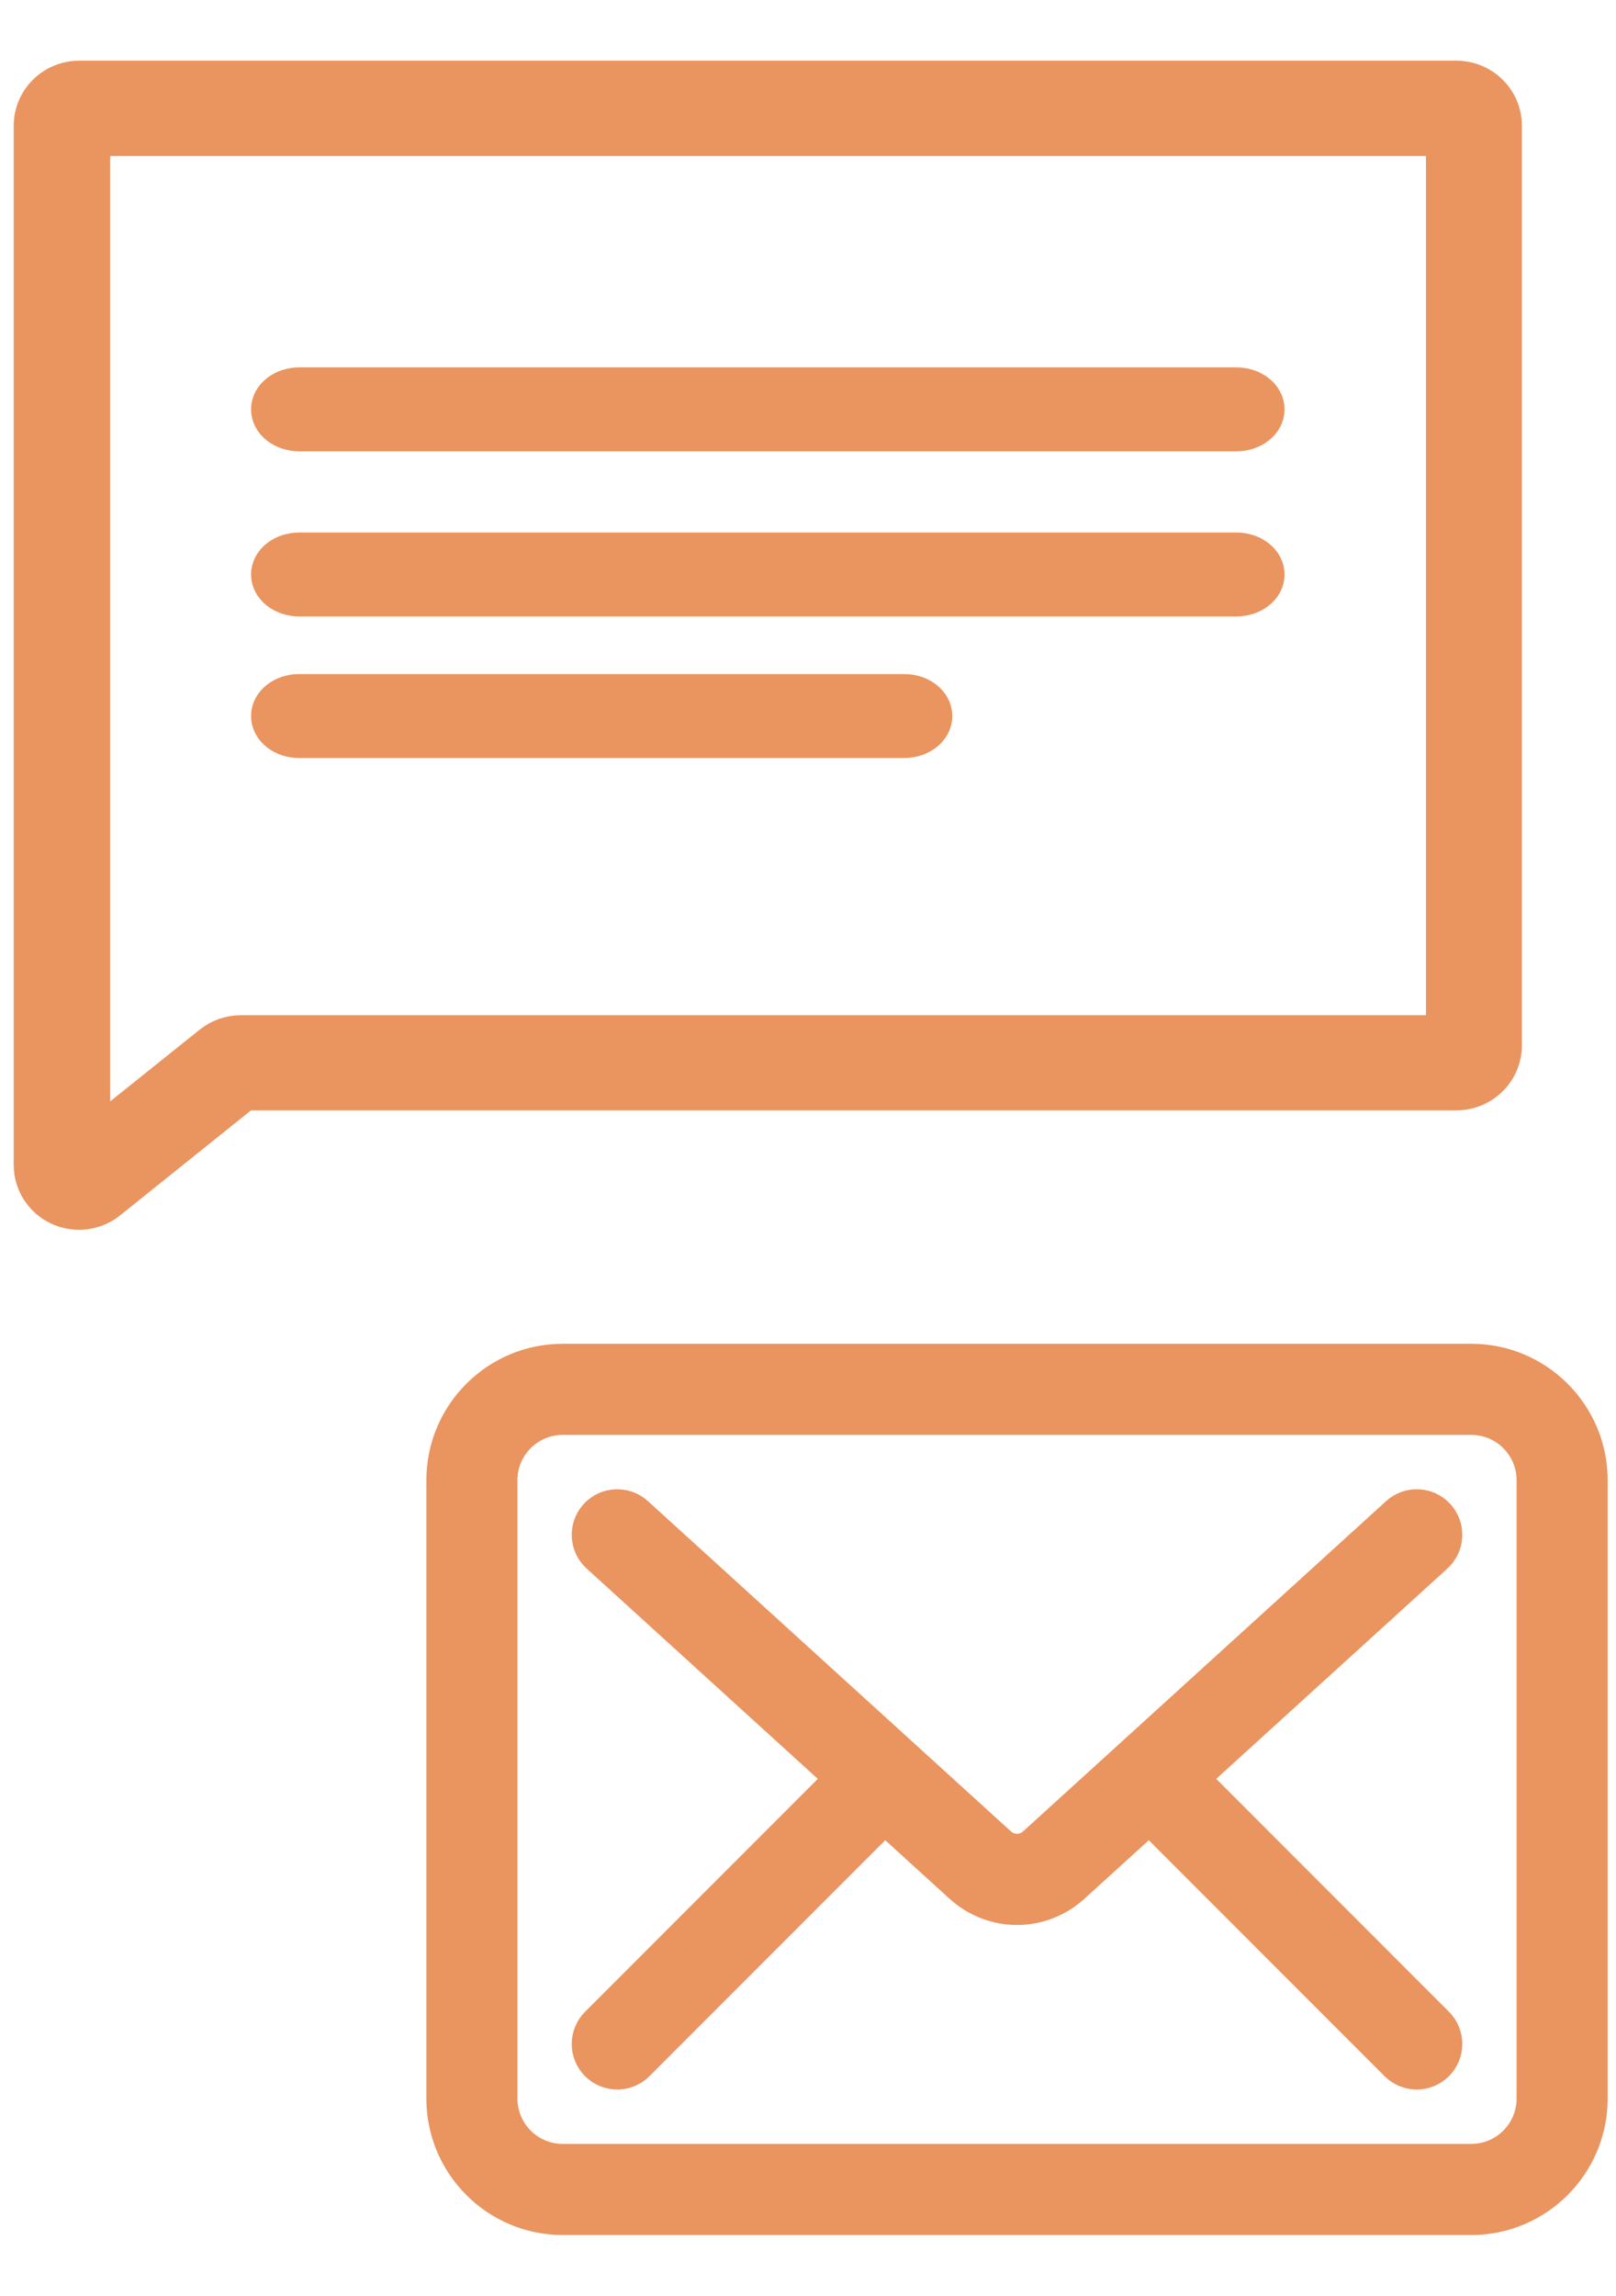 
<svg width="88px" height="125px" viewBox="0 0 88 120" version="1.1" xmlns="http://www.w3.org/2000/svg" xmlns:xlink="http://www.w3.org/1999/xlink">
    <g id="Page-1" stroke="none" stroke-width="1" fill="none" fill-rule="evenodd">
        <g id="Marketing-site" transform="translate(-538, -4006)" fill="#EA945F" fill-rule="nonzero" stroke="#EA945F">
            <g id="Group-7" transform="translate(122, 4005)">
                <g id="sms-n-email" transform="translate(417.747, 2.805)">
                    <g id="noun_776954" stroke-width="2">
                        <path d="M77.571,3.77534765e-15 L2.557,3.77534765e-15 C1.143,0.006 1.20490407e-05,1.141 2.44260522e-05,2.54 L2.44260522e-05,59.105 C-0.004,60.085 0.564,60.98 1.459,61.401 C2.354,61.821 3.414,61.693 4.179,61.071 L11.571,55.142 L77.571,55.142 C78.981,55.136 80.122,54.007 80.128,52.613 L80.128,2.529 C80.122,1.135 78.981,0.006 77.571,3.77534765e-15 Z M76.905,51.964 L11.367,51.964 C10.781,51.965 10.212,52.163 9.755,52.528 L3.255,57.735 L3.255,3.188 L76.905,3.188 L76.905,51.964 Z" id="Shape"></path>
                        <path d="M14.548,19.264 L65.58,19.264 C66.477,19.264 67.204,18.689 67.204,17.98 C67.204,17.271 66.477,16.696 65.58,16.696 L14.548,16.696 C13.651,16.696 12.924,17.271 12.924,17.98 C12.924,18.689 13.651,19.264 14.548,19.264 Z" id="Shape"></path>
                        <path d="M14.548,28.254 L65.58,28.254 C66.477,28.254 67.204,27.679 67.204,26.97 C67.204,26.261 66.477,25.686 65.58,25.686 L14.548,25.686 C13.651,25.686 12.924,26.261 12.924,26.97 C12.924,27.679 13.651,28.254 14.548,28.254 Z" id="Shape"></path>
                        <path d="M14.537,35.96 L47.497,35.96 C48.388,35.96 49.111,35.385 49.111,34.676 C49.111,33.966 48.388,33.391 47.497,33.391 L14.537,33.391 C13.646,33.391 12.924,33.966 12.924,34.676 C12.924,35.385 13.646,35.96 14.537,35.96 L14.537,35.96 Z" id="Shape"></path>
                    </g>
                    <g id="noun_691764" transform="translate(21.971, 69.351)">
                        <path d="M56.403,47.519 L6.924,47.519 C3.105,47.519 0,44.412 0,40.591 L0,6.928 C0,3.107 3.105,0 6.924,0 L56.403,0 C60.222,0 63.327,3.107 63.327,6.928 L63.327,40.591 C63.327,44.412 60.222,47.519 56.403,47.519 Z M6.924,3.96 C5.288,3.96 3.958,5.29 3.958,6.928 L3.958,40.591 C3.958,42.226 5.288,43.559 6.924,43.559 L56.403,43.559 C58.037,43.559 59.369,42.226 59.369,40.591 L59.369,6.928 C59.369,5.29 58.037,3.96 56.403,3.96 L6.924,3.96 Z M31.664,30.64 C30.47,30.64 29.279,30.206 28.327,29.343 L8.563,11.365 C7.754,10.63 7.696,9.377 8.43,8.567 C9.167,7.759 10.415,7.7 11.227,8.435 L30.991,26.41 C31.373,26.763 31.952,26.761 32.336,26.412 L52.1,8.435 C52.908,7.7 54.162,7.759 54.897,8.567 C55.631,9.377 55.571,10.63 54.764,11.365 L35,29.343 C34.048,30.206 32.857,30.64 31.664,30.64 Z M9.895,39.599 C9.388,39.599 8.882,39.405 8.496,39.019 C7.722,38.245 7.722,36.993 8.496,36.219 L22.349,22.359 C23.122,21.585 24.373,21.585 25.147,22.359 C25.921,23.134 25.921,24.385 25.147,25.159 L11.294,39.019 C10.908,39.405 10.401,39.599 9.895,39.599 Z M53.432,39.599 C52.926,39.599 52.419,39.405 52.033,39.019 L38.18,25.159 C37.406,24.385 37.406,23.134 38.18,22.359 C38.954,21.585 40.205,21.585 40.979,22.359 L54.831,36.219 C55.605,36.993 55.605,38.245 54.831,39.019 C54.445,39.405 53.939,39.599 53.432,39.599 Z" id="Shape"></path>
                    </g>
                </g>
            </g>
        </g>
    </g>
</svg>